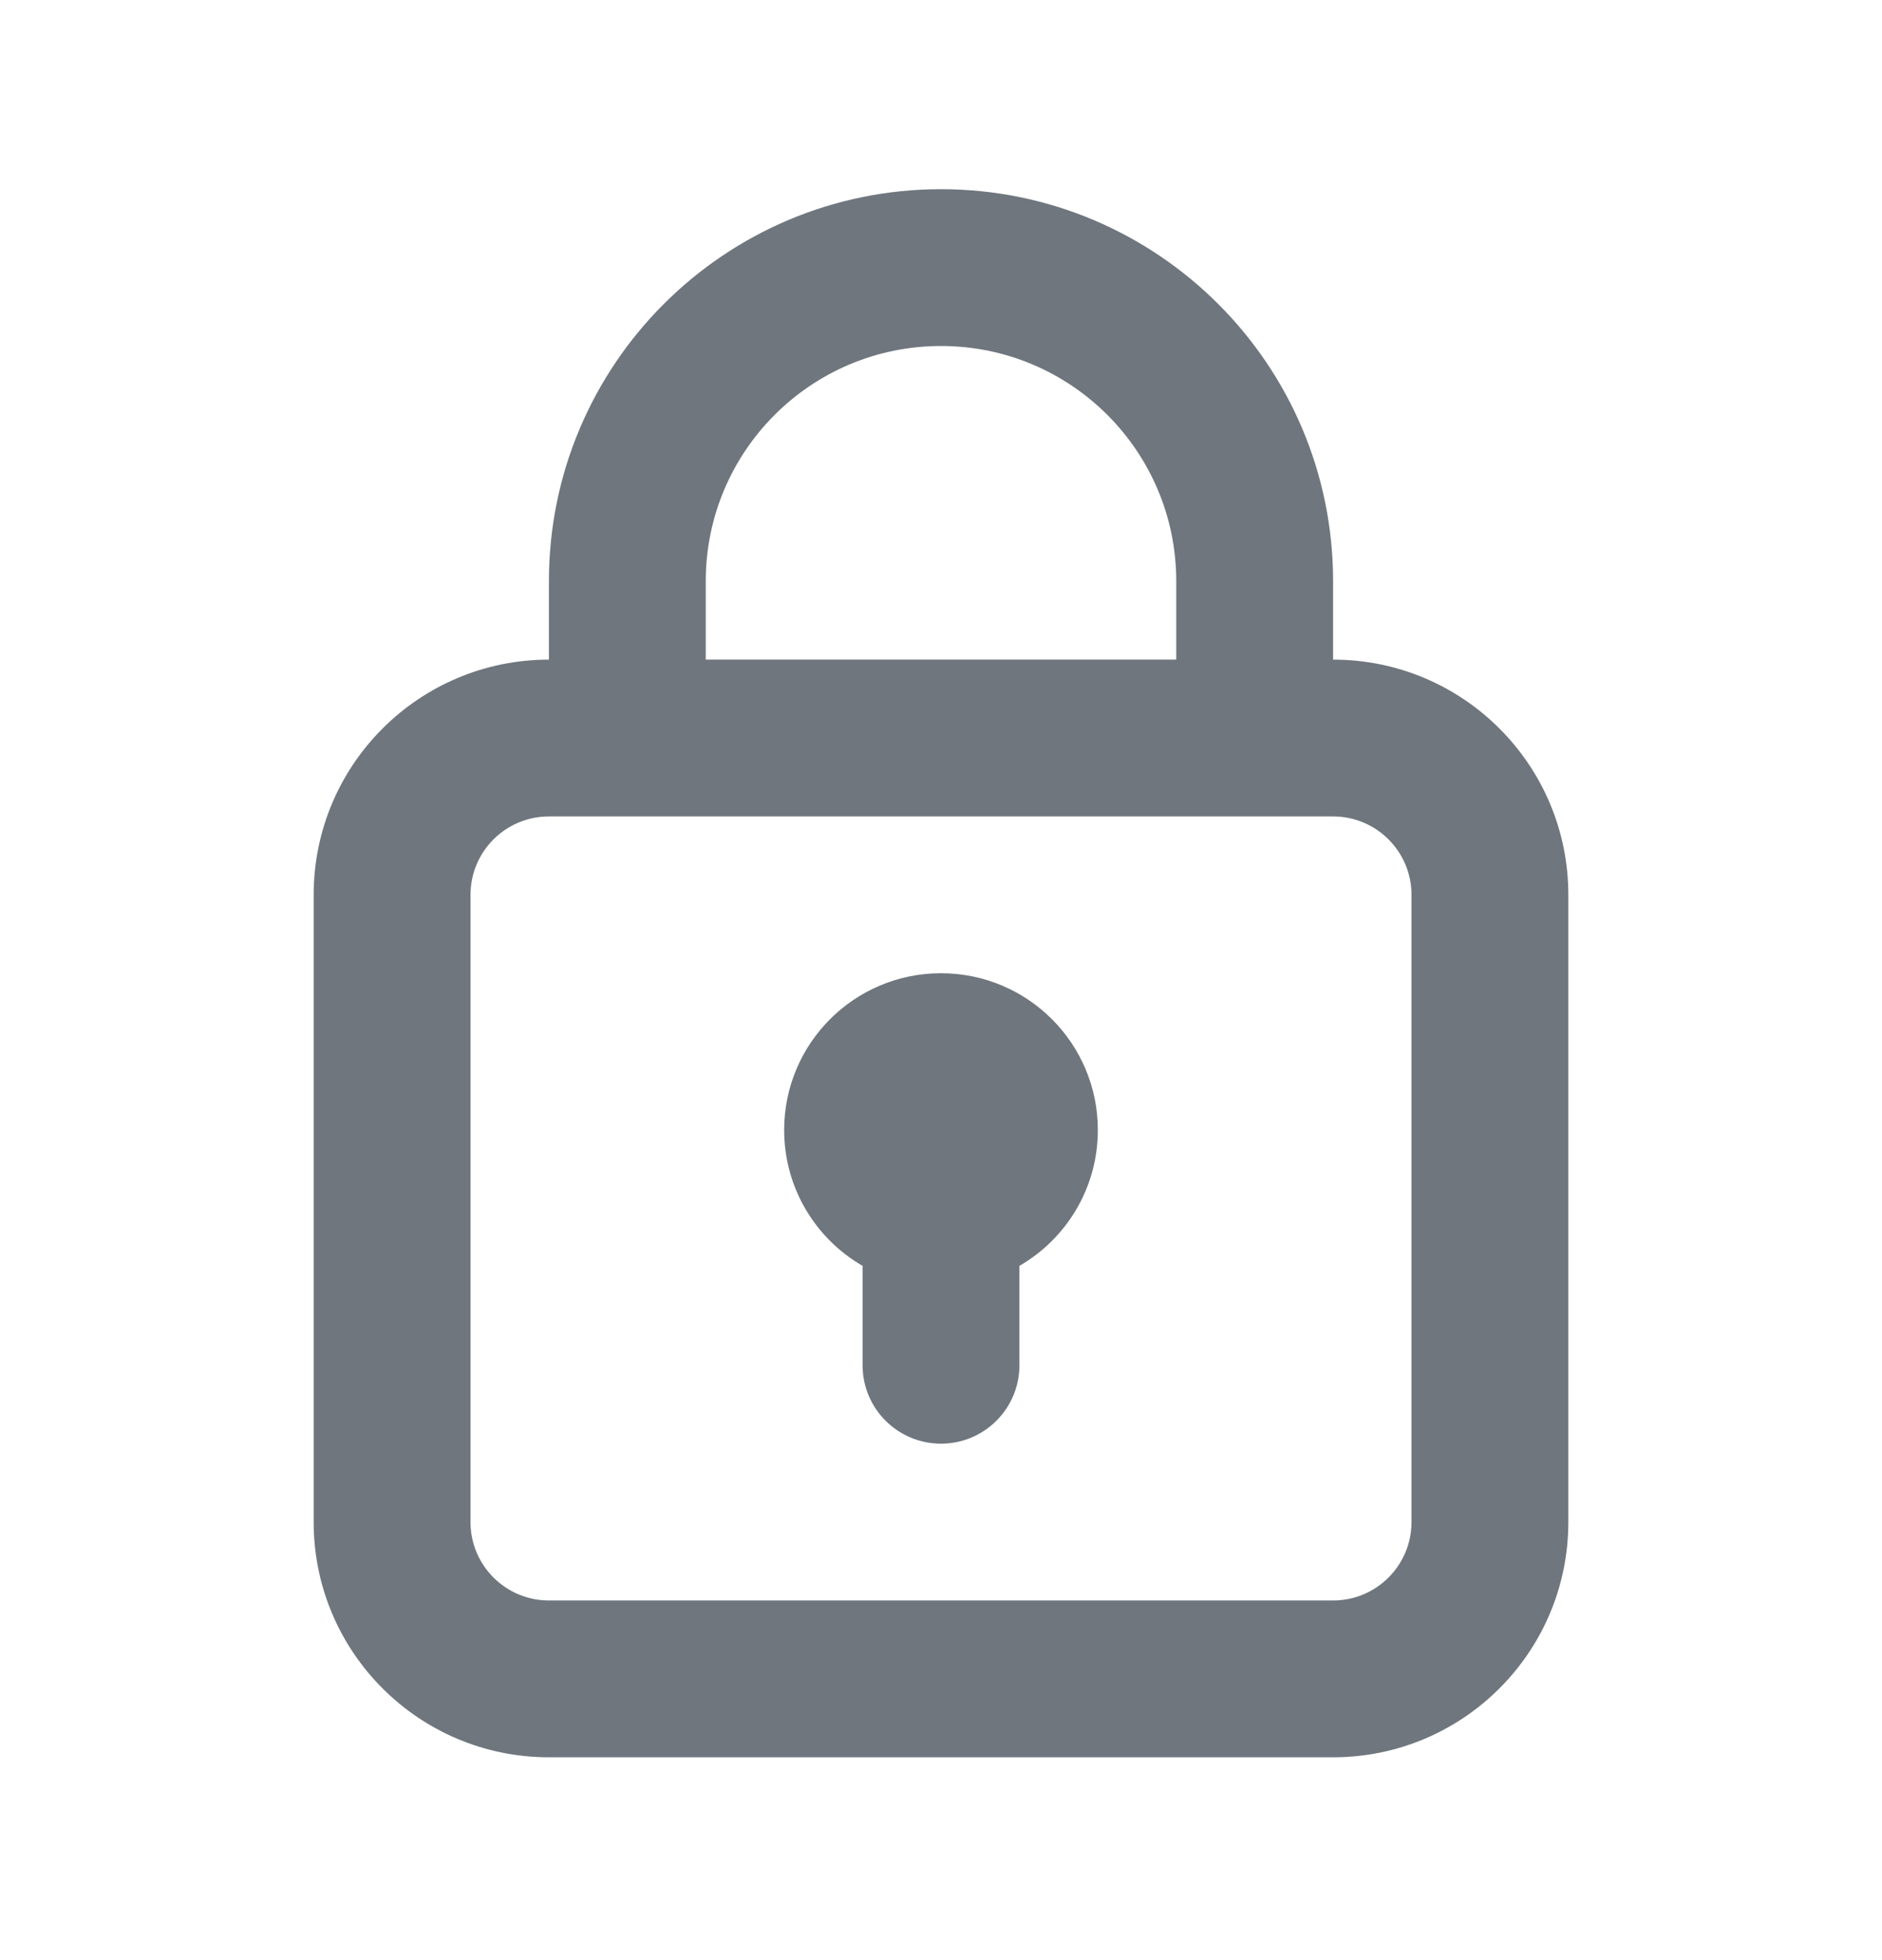 <svg width="24" height="25" viewBox="0 0 24 25" fill="none" xmlns="http://www.w3.org/2000/svg">
<path d="M13 16.145C13.598 15.8 14 15.153 14 14.413C14 13.308 13.105 12.413 12 12.413C10.895 12.413 10 13.308 10 14.413C10 15.153 10.402 15.8 11 16.145V17.413C11 17.965 11.448 18.413 12 18.413C12.552 18.413 13 17.965 13 17.413V16.145Z" fill="#6F767E"/>
<path fill-rule="evenodd" clip-rule="evenodd" d="M7 8.413V7.413C7 4.652 9.239 2.413 12 2.413C14.761 2.413 17 4.652 17 7.413V8.413C18.657 8.413 20 9.756 20 11.413V19.413C20 21.07 18.657 22.413 17 22.413H7C5.343 22.413 4 21.07 4 19.413V11.413C4 9.756 5.343 8.413 7 8.413ZM9 7.413C9 5.756 10.343 4.413 12 4.413C13.657 4.413 15 5.756 15 7.413V8.413H9V7.413ZM6 11.413C6 10.861 6.448 10.413 7 10.413H17C17.552 10.413 18 10.861 18 11.413V19.413C18 19.965 17.552 20.413 17 20.413H7C6.448 20.413 6 19.965 6 19.413V11.413Z" fill="#6F767E"/>
</svg>
